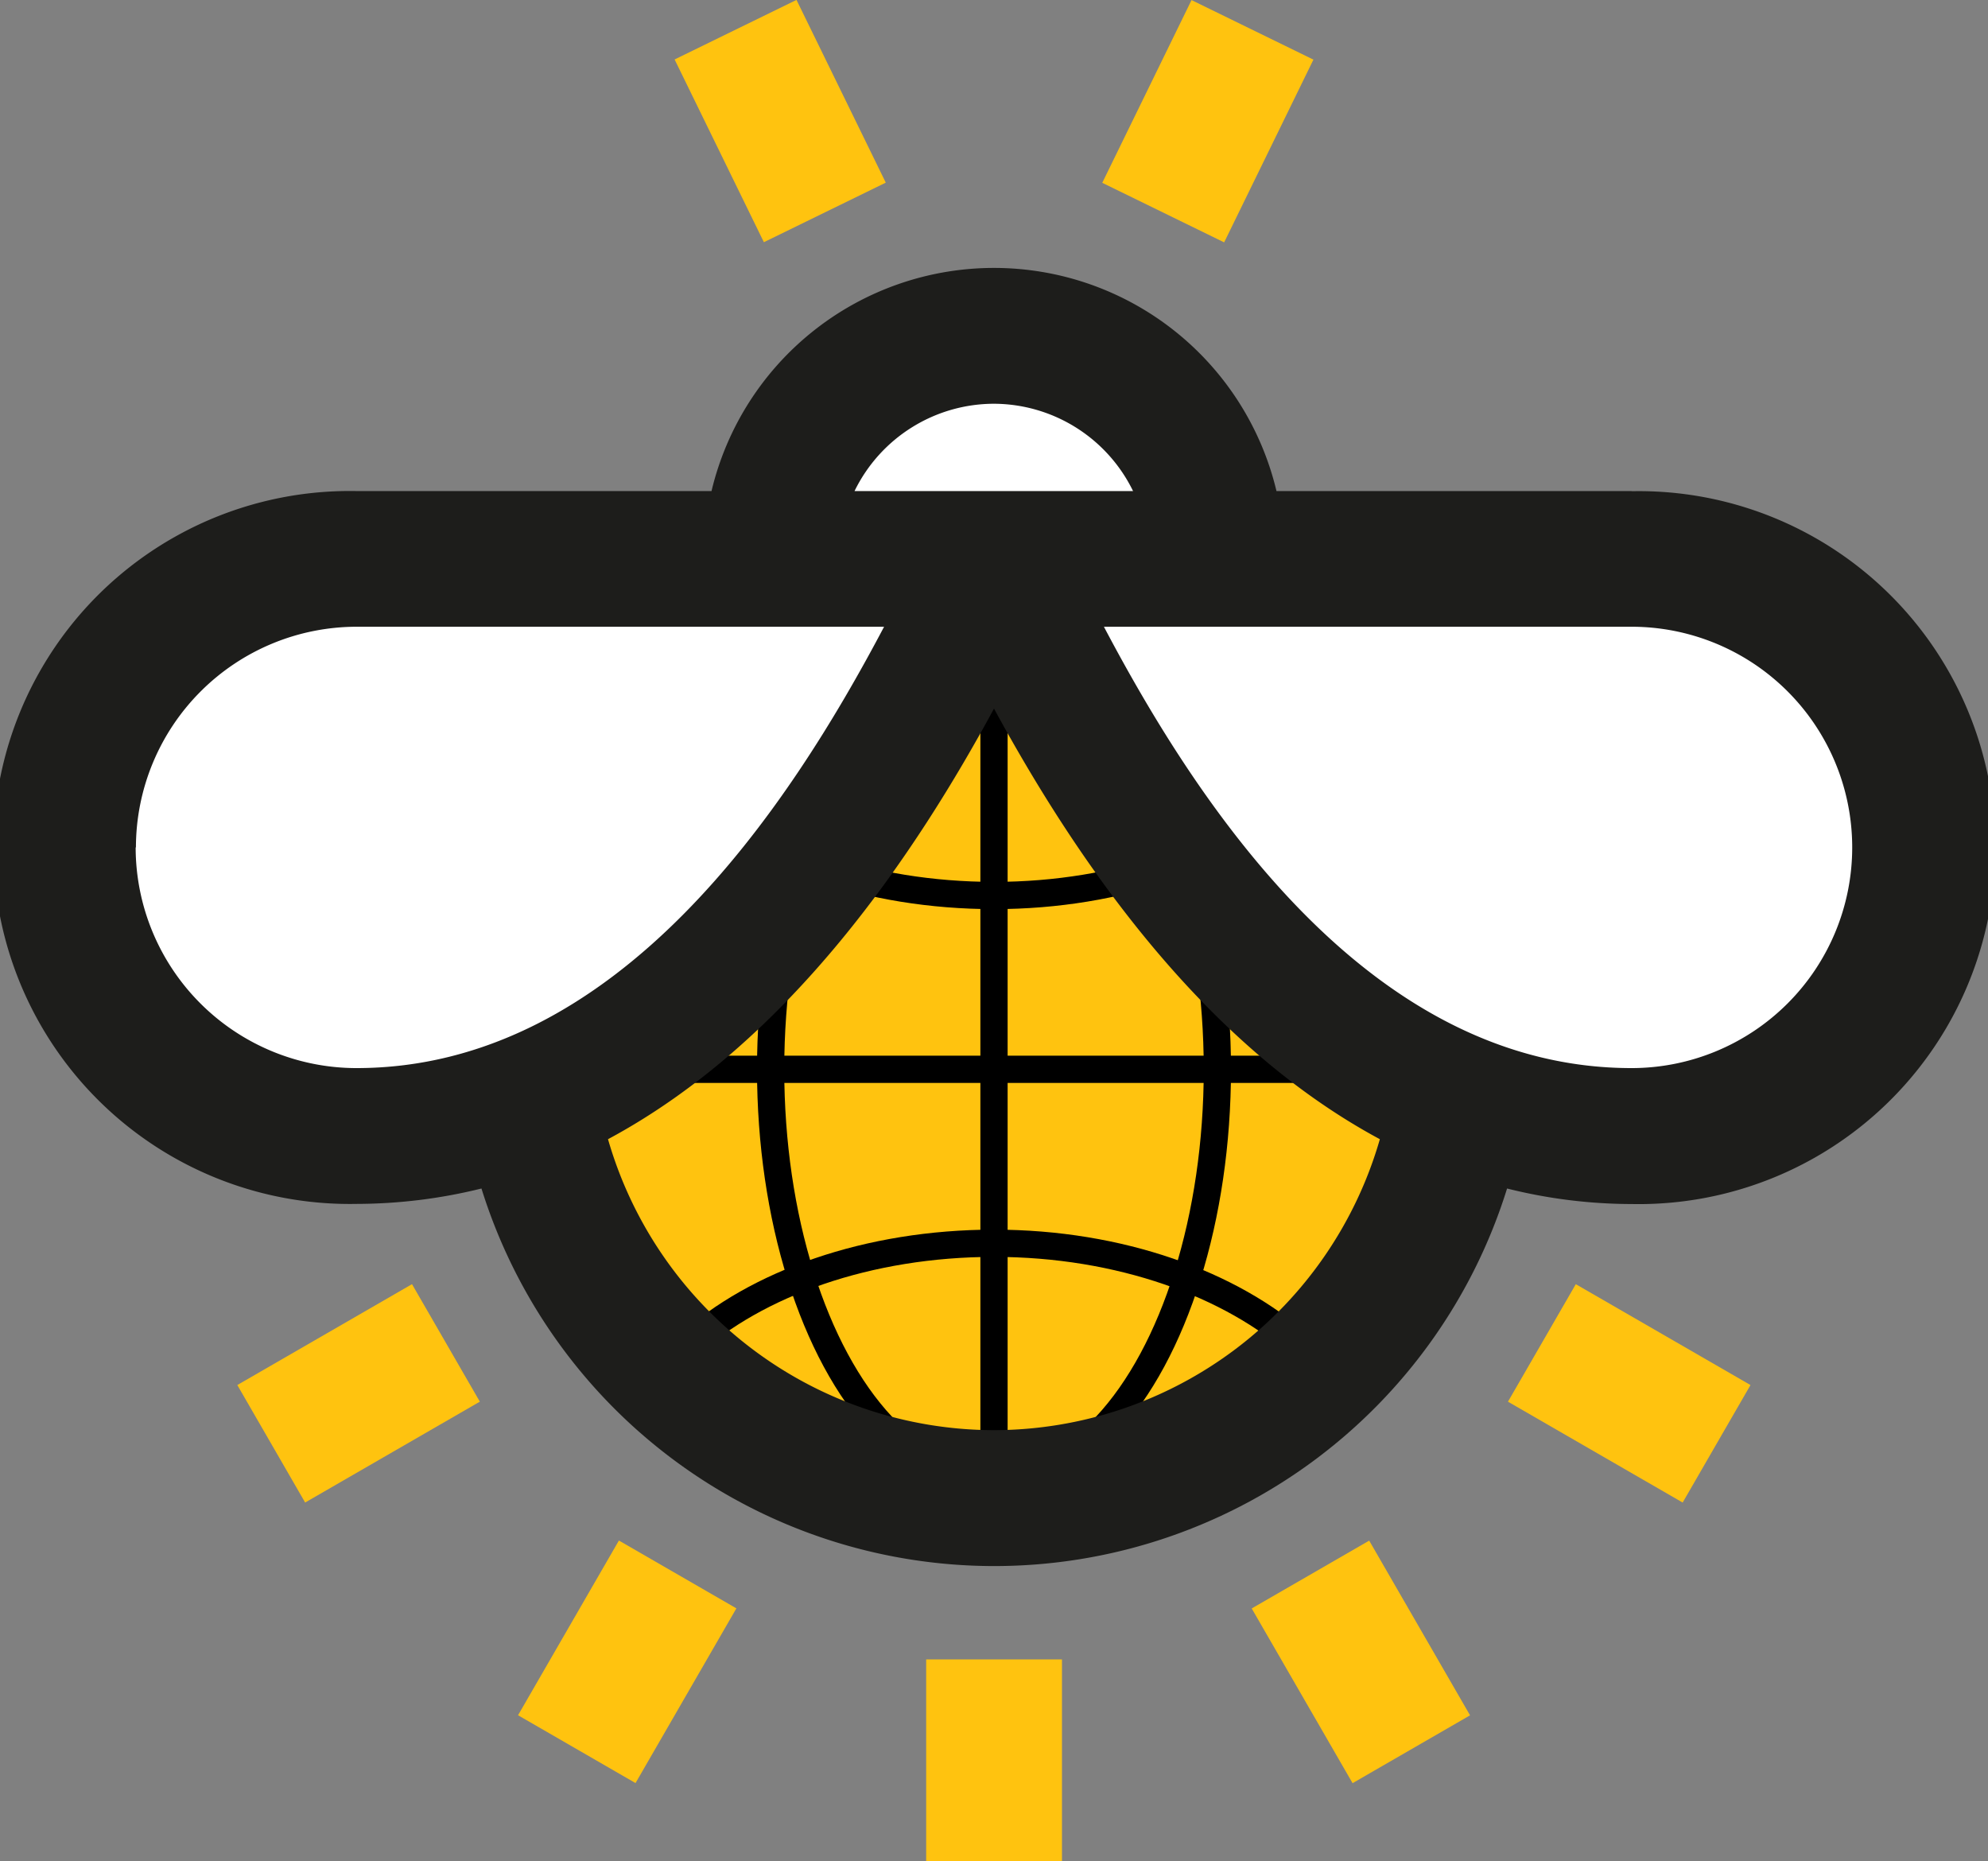 <svg id="Layer_1" data-name="Layer 1" xmlns="http://www.w3.org/2000/svg" viewBox="0 0 145.96 136.63"><rect x="0" y="0" width="145.96" height="136.63" fill="#808080" stroke="none"/><defs><style>.cls-1{fill:#1d1d1b;}.cls-2{fill:#fff;}.cls-3{fill:#ffc30f;}.cls-4{fill:none;stroke:#000;stroke-linecap:round;stroke-linejoin:round;stroke-width:2px;}</style></defs><rect class="cls-3" x="95.02" y="18.37" width="14.93" height="9.96" transform="translate(22.71 90.73) rotate(-63.96)"/><rect class="cls-3" x="66.11" y="15.88" width="9.96" height="14.93" transform="translate(-16.84 19.12) rotate(-26.04)"/><path class="cls-2" d="M103.16,55.48H70.42a16.37,16.37,0,1,1,32.74,0Z" transform="translate(-13.81 -14.45)"/><path class="cls-3" d="M86.79,55.48c-5.35,11-16.08,32.5-34.05,39.83a34.47,34.47,0,0,0,68.1,0C102.87,88,92.14,66.48,86.79,55.48Z" transform="translate(-13.81 -14.45)"/><g id="Globe"><circle class="cls-4" cx="72.98" cy="78.5" r="30.26"/><ellipse class="cls-4" cx="72.98" cy="78.5" rx="16.4" ry="30.26"/><path class="cls-4" d="M64.32,113.23c5-4.55,13.23-7.51,22.47-7.51s17.42,3,22.46,7.51" transform="translate(-13.81 -14.45)"/><path class="cls-4" d="M64.32,72.68c5,4.55,13.23,7.51,22.47,7.51s17.42-3,22.46-7.51" transform="translate(-13.81 -14.45)"/><line class="cls-4" x1="42.71" y1="78.5" x2="103.24" y2="78.5"/><line class="cls-4" x1="72.98" y1="108.76" x2="72.98" y2="48.24"/></g><path class="cls-2" d="M133.6,55.48H86.79c6.51,13.4,21,42.37,46.81,42.37a21.19,21.19,0,0,0,0-42.37Z" transform="translate(-13.81 -14.45)"/><path class="cls-2" d="M40,55.48a21.19,21.19,0,1,0,0,42.37c25.81,0,40.3-29,46.81-42.37Z" transform="translate(-13.81 -14.45)"/><rect class="cls-3" x="68" y="121.82" width="9.97" height="14.81"/><rect class="cls-3" x="108.74" y="129.06" width="9.96" height="14.81" transform="translate(-66.8 60.68) rotate(-30)"/><rect class="cls-3" x="32.74" y="111.76" width="14.81" height="9.96" transform="translate(-66.81 21.26) rotate(-30)"/><rect class="cls-3" x="128.45" y="109.34" width="9.96" height="14.81" transform="translate(-48.2 159.47) rotate(-60)"/><rect class="cls-3" x="52.46" y="131.48" width="14.81" height="9.96" transform="translate(-102.06 105.61) rotate(-60)"/><path class="cls-1" d="M133.6,50.5H107.53a21.32,21.32,0,0,0-41.48,0H40a26.17,26.17,0,1,0,0,52.33,38.36,38.36,0,0,0,9.16-1.13,39.43,39.43,0,0,0,75.3,0,37.8,37.8,0,0,0,9.16,1.14,26.17,26.17,0,1,0,0-52.33ZM86.79,44.09A11.41,11.41,0,0,1,97,50.5H76.55A11.41,11.41,0,0,1,86.79,44.09Zm-63,32.57A16.22,16.22,0,0,1,40,60.46H78.72c-7,13.27-19.55,32.4-38.74,32.4A16.22,16.22,0,0,1,23.77,76.66Zm63,42.78A29.53,29.53,0,0,1,58.45,98.08C71.86,90.89,81.09,77,86.79,66.47c5.7,10.48,14.93,24.41,28.33,31.61A29.53,29.53,0,0,1,86.79,119.44ZM133.6,92.86c-19.19,0-31.74-19.13-38.74-32.4H133.6a16.2,16.2,0,1,1,0,32.4Z" transform="translate(-13.81 -14.45)"/></svg>